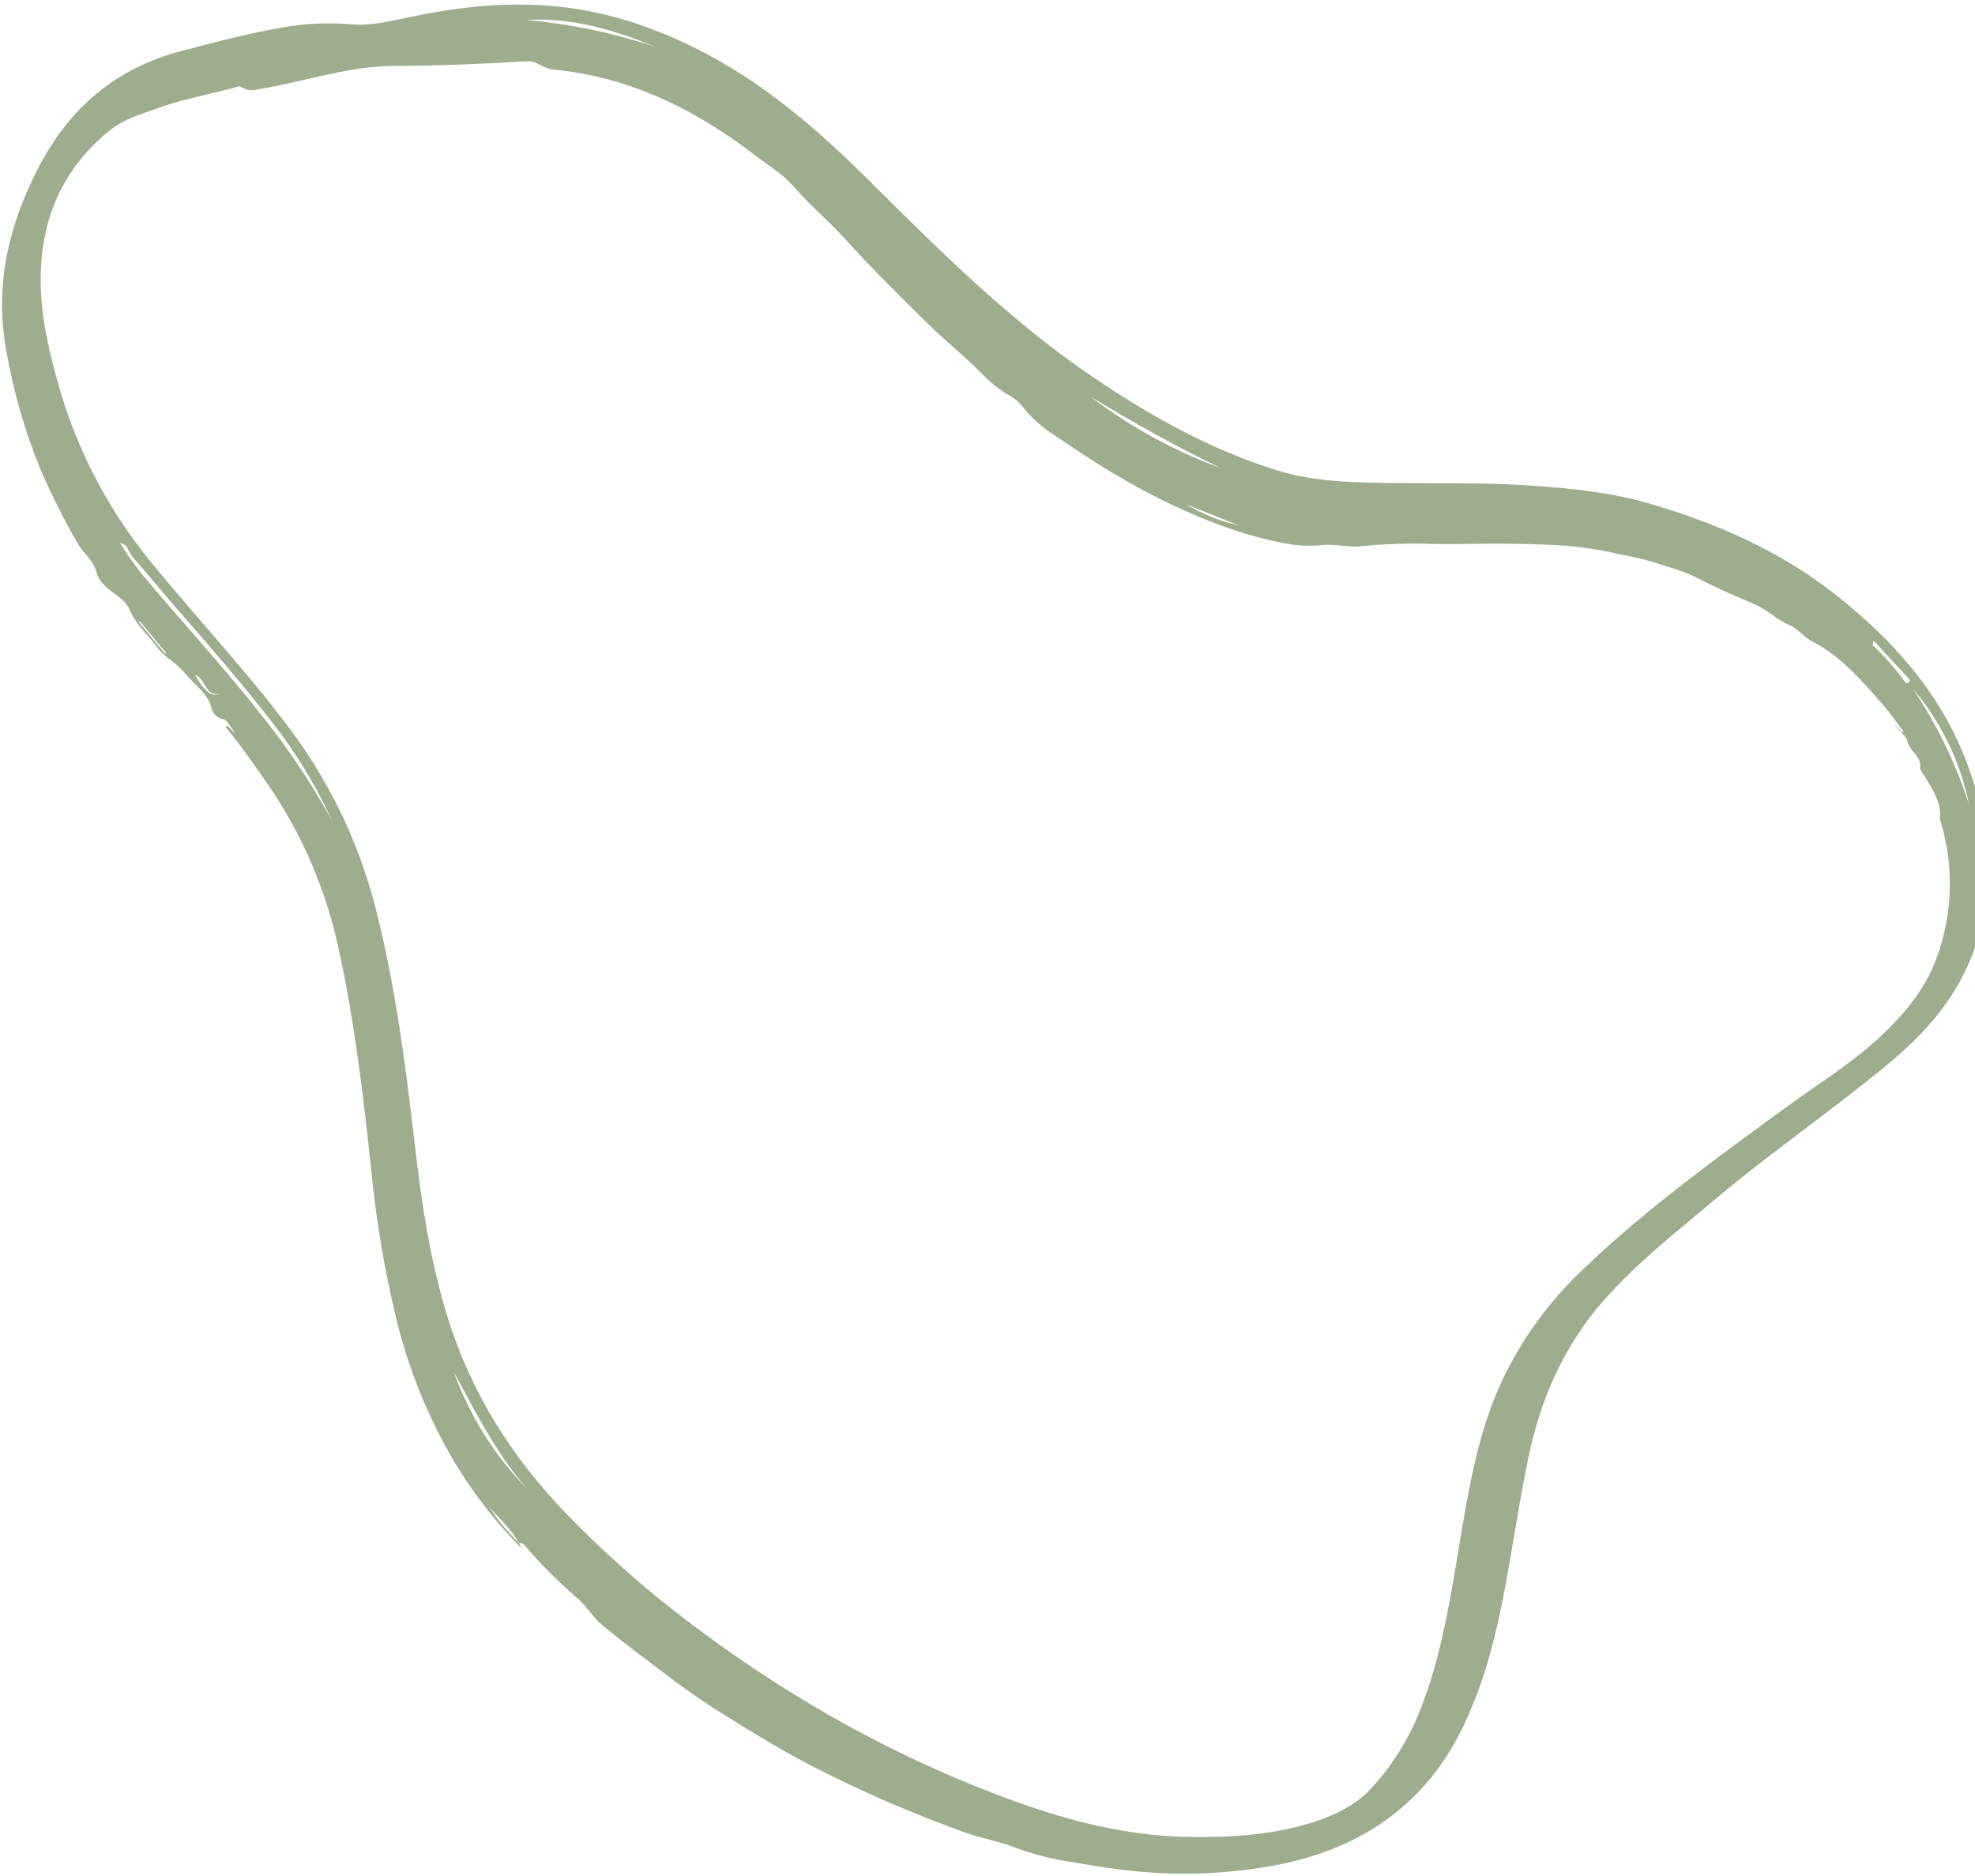 <svg width="301" height="286" viewBox="0 0 301 286" fill="none" xmlns="http://www.w3.org/2000/svg">
<path fill-rule="evenodd" clip-rule="evenodd" d="M75.833 231.094C77.019 232.359 78.206 233.625 79.067 235.169C77.36 233.504 75.838 231.66 74.528 229.668C74.952 230.153 75.393 230.623 75.833 231.094ZM79.094 235.207L79.5 236.02C75.594 232.076 72.17 227.681 69.302 222.928C65.296 216.157 62.31 208.832 60.439 201.188C58.62 193.7 57.332 186.093 56.582 178.422C55.402 167.235 54.079 156.071 51.708 145.054C49.814 135.969 46.145 127.35 40.911 119.69C38.824 116.652 36.689 113.652 34.32 110.707C34.775 110.642 34.957 110.874 35.162 111.137C35.319 111.338 35.489 111.555 35.804 111.672C35.574 111.395 35.373 111.097 35.182 110.815L35.182 110.815L35.182 110.815L35.181 110.815C34.785 110.23 34.436 109.714 33.984 109.599C33.203 109.468 32.556 108.922 32.295 108.174C31.932 106.408 30.768 105.27 29.608 104.136C29.081 103.619 28.554 103.104 28.105 102.531C27.555 101.83 26.847 101.278 26.135 100.721C25.371 100.125 24.602 99.524 24.013 98.73C23.544 98.098 23.03 97.504 22.515 96.91C21.443 95.672 20.37 94.433 19.703 92.839C19.262 91.786 18.106 90.936 17.029 90.174C16.033 89.469 14.979 88.361 14.706 87.244C14.422 86.084 13.722 85.257 13.024 84.432C12.591 83.92 12.159 83.409 11.827 82.82C9.67 79.081 7.738 75.215 6.043 71.243C3.738 65.542 2.04 59.614 0.975 53.556C-0.896 43.509 1.324 34.186 5.975 25.317C10.636 16.435 17.666 10.407 27.494 7.816L27.688 7.765C32.798 6.417 37.908 5.069 43.12 4.178C46.493 3.574 49.931 3.413 53.345 3.7C56.166 3.958 58.869 3.375 61.57 2.793C61.785 2.747 61.999 2.701 62.214 2.655C69.906 1.012 77.648 0.178 85.5 1.048C93.428 1.928 100.812 4.56 107.811 8.282C117.117 13.23 124.949 20.066 132.383 27.452L132.822 27.888C143.371 38.37 153.93 48.864 166.297 57.283C175.133 63.299 184.383 68.521 194.671 71.703C199.223 73.111 203.896 73.451 208.631 73.561C211.628 73.631 214.626 73.636 217.624 73.641L217.625 73.641C222.976 73.649 228.327 73.657 233.668 74.037C239.655 74.463 245.629 75.069 251.416 76.764C261.558 79.733 271.157 83.917 279.516 90.459C288.474 97.47 295.913 105.772 299.912 116.684C303.718 127.07 304.449 137.475 299.627 147.766C296.989 153.393 292.853 157.911 288.131 161.863C283.869 165.43 279.436 168.781 275.003 172.133L275.002 172.134C270.419 175.599 265.836 179.064 261.439 182.769C260.429 183.621 259.412 184.466 258.395 185.311C253.518 189.366 248.641 193.42 244.428 198.206C238.208 205.27 234.649 213.587 232.816 222.737C232.038 226.606 231.375 230.495 230.711 234.384L230.711 234.388C230.32 236.677 229.929 238.967 229.515 241.253C228.175 248.651 226.403 255.928 223.177 262.781C217.51 274.822 207.834 281.592 195.009 284.19C187.536 285.65 179.887 285.973 172.321 285.148C169.572 284.873 166.857 284.418 164.15 283.965L164.15 283.965L164.149 283.965L164.149 283.965L164.148 283.965L164.147 283.965L164.147 283.965L164.146 283.965L164.146 283.964L164.145 283.964L164.066 283.951C163.792 283.905 163.518 283.859 163.244 283.814L163.074 283.785L162.729 283.728C159.818 283.248 156.962 282.48 154.204 281.434C153.06 280.999 151.87 280.691 150.676 280.383L150.675 280.383C149.572 280.098 148.464 279.811 147.384 279.423C139.23 276.519 131.281 273.074 123.588 269.112C118.981 266.72 114.569 264.007 110.184 261.265C106.677 259.071 103.295 256.668 99.999 254.12C99.195 253.499 98.385 252.882 97.574 252.265L97.573 252.265L97.573 252.265L97.573 252.264L97.572 252.264L97.572 252.264L97.571 252.263L97.571 252.263L97.571 252.263L97.57 252.263C95.639 250.794 93.704 249.322 91.843 247.771C91.107 247.156 90.493 246.409 89.874 245.655C89.301 244.958 88.725 244.256 88.044 243.651C85.184 241.188 82.509 238.517 80.042 235.661C79.802 235.37 79.534 235.1 79.094 235.207ZM289.94 111.681L290.076 111.492C289.786 111.105 289.503 110.712 289.221 110.318C288.601 109.454 287.981 108.59 287.283 107.795C287.027 107.504 286.773 107.213 286.519 106.922C283.472 103.435 280.435 99.959 276.16 97.753C275.613 97.471 275.124 97.047 274.623 96.612C274.011 96.082 273.382 95.536 272.611 95.218C271.658 94.824 270.827 94.243 269.989 93.656C269.138 93.059 268.278 92.458 267.274 92.041C264.201 90.767 261.138 89.389 258.168 87.867C256.849 87.191 255.456 86.769 254.066 86.348C253.382 86.141 252.698 85.934 252.024 85.697C250.381 85.215 248.712 84.824 247.026 84.526C243.935 83.791 240.788 83.319 237.617 83.114C234.414 82.93 231.187 82.877 227.968 82.868C226.714 82.865 225.458 82.882 224.203 82.9L224.203 82.9L224.202 82.9C222.278 82.927 220.354 82.954 218.433 82.905C214.707 82.784 210.977 82.904 207.267 83.265C206.299 83.366 205.365 83.267 204.429 83.167L204.429 83.167C203.579 83.077 202.729 82.987 201.853 83.046C200.26 83.231 198.652 83.226 197.061 83.031C194.209 82.561 191.397 81.879 188.648 80.989C179.477 77.949 171.087 73.358 163.123 67.966C162.745 67.709 162.362 67.457 161.98 67.204C159.884 65.817 157.778 64.424 156.185 62.392C155.637 61.61 154.937 60.947 154.127 60.441C152.544 59.58 151.105 58.476 149.863 57.17C148.407 55.673 146.85 54.291 145.291 52.907C144.02 51.779 142.748 50.65 141.53 49.458C137.139 45.162 132.789 40.83 128.664 36.286C127.514 35.02 126.287 33.832 125.06 32.645C123.609 31.24 122.157 29.835 120.83 28.297C119.71 26.999 118.27 25.975 116.832 24.953C116.257 24.544 115.683 24.136 115.131 23.711C105.971 16.669 95.903 11.685 84.241 10.585C83.561 10.521 83.003 10.234 82.454 9.951C81.81 9.619 81.177 9.293 80.369 9.339C73.636 9.731 66.899 10.029 60.15 10.044C55.508 10.055 51.03 11.087 46.551 12.119C44.188 12.664 41.824 13.209 39.436 13.604C39.356 13.617 39.281 13.629 39.209 13.641L39.208 13.641C38.027 13.84 37.964 13.85 36.605 13.172C36.499 13.12 36.333 13.178 36.173 13.235C36.113 13.256 36.054 13.277 36 13.292C34.675 13.645 33.34 13.962 32.005 14.278C29.275 14.925 26.546 15.572 23.905 16.537C23.503 16.684 23.097 16.826 22.692 16.969L22.691 16.969C20.618 17.697 18.537 18.428 16.79 19.829C9.519 25.668 6.221 33.4 6.196 42.584C6.182 47.763 7.306 52.789 8.661 57.759C11.413 67.967 16.297 77.473 22.993 85.652C25.686 88.954 28.472 92.177 31.258 95.401L31.258 95.402L31.259 95.403L31.26 95.404L31.26 95.404L31.261 95.405L31.262 95.406L31.262 95.407L31.263 95.407L31.263 95.408C35.429 100.229 39.595 105.051 43.457 110.136C49.81 118.371 54.447 127.797 57.096 137.858C60.275 150.071 61.834 162.549 63.287 175.049C64.284 183.619 65.584 192.138 68.108 200.413C71.657 212.051 77.91 222.059 86.364 230.772C91.459 236.042 96.909 240.955 102.678 245.477C118.51 257.842 135.76 267.717 154.703 274.57C163.342 277.695 172.159 279.891 181.41 279.998C187.649 280.068 193.833 279.709 199.844 277.836C203.37 276.736 206.644 275.187 209.169 272.387C212.269 268.96 214.727 265.004 216.423 260.707C219.51 252.909 220.871 244.711 222.233 236.51C222.398 235.512 222.564 234.515 222.733 233.518C224.259 224.502 225.917 215.554 230.489 207.38C233.06 202.692 236.291 198.395 240.081 194.622C249.489 185.376 260.108 177.615 270.723 169.857L270.723 169.856L270.724 169.856L270.724 169.856L270.724 169.856L270.725 169.855L270.725 169.855L270.725 169.855L270.725 169.855L270.726 169.855L271.979 168.938C273.415 167.889 274.876 166.874 276.338 165.859C280.066 163.271 283.794 160.683 287.086 157.517C290.158 154.561 292.869 151.34 294.6 147.393C297.559 140.385 297.977 132.566 295.779 125.29C295.696 125.093 295.651 124.882 295.647 124.668C295.846 122.463 294.782 120.723 293.715 118.981C293.609 118.808 293.503 118.634 293.398 118.461C293.325 118.34 293.24 118.215 293.153 118.088C292.884 117.692 292.601 117.278 292.641 116.909C292.745 115.946 292.219 115.318 291.684 114.679C291.25 114.16 290.809 113.633 290.692 112.914C290.628 112.523 290.212 112.099 289.759 111.638C289.394 111.265 289.006 110.869 288.76 110.448L289.94 111.681ZM41.375 109.972C45.039 114.618 48.132 119.688 50.586 125.072C47.374 119.225 43.646 113.676 39.447 108.493C35.925 104.052 32.208 99.777 28.491 95.502L28.49 95.501C26.679 93.419 24.869 91.337 23.081 89.235C21.296 87.212 19.693 85.037 18.288 82.734C19.132 82.924 19.439 83.532 19.737 84.122C19.883 84.411 20.026 84.695 20.229 84.924C21.534 86.402 22.807 87.909 24.08 89.416C25.281 90.838 26.482 92.26 27.709 93.656C32.396 98.987 37.02 104.368 41.375 109.972ZM291.512 104.953C295.193 110.428 298.088 116.393 300.111 122.673C298.782 116.135 295.824 110.041 291.512 104.953ZM166.184 60.448C172.236 65.055 178.943 68.733 186.083 71.359C179.248 68.09 172.664 64.364 166.184 60.448ZM99.866 7.129C93.575 4.57 87.148 2.623 80.235 3.042C86.915 3.649 93.501 5.02 99.866 7.129ZM70.146 210.955C73.152 216.569 76.159 222.183 80.399 227.022C75.411 221.92 71.575 215.808 69.149 209.098C69.482 209.716 69.814 210.335 70.146 210.955ZM285.549 97.656C285.506 97.872 285.469 98.025 285.442 98.135C285.404 98.29 285.388 98.355 285.412 98.377C287.228 100.036 288.861 101.882 290.286 103.885C290.334 103.983 290.419 104.057 290.523 104.089C290.626 104.122 290.739 104.111 290.834 104.058C291.152 103.866 291.044 103.582 290.865 103.388C289.535 101.941 288.196 100.502 286.772 98.971L286.771 98.97L286.76 98.959C286.364 98.533 285.961 98.099 285.549 97.656ZM180.732 76.848C183.235 78.34 185.953 79.436 188.792 80.098L180.732 76.848ZM29.724 102.868C31.142 105.377 32.205 106.252 33.541 105.775C32.132 105.969 31.67 105.183 31.187 104.36C30.835 103.761 30.472 103.143 29.724 102.868ZM25.351 99.566L25.173 99.666L21.156 94.815L21.311 94.687L25.351 99.566Z" fill="#9EAD8D"/>
</svg>

